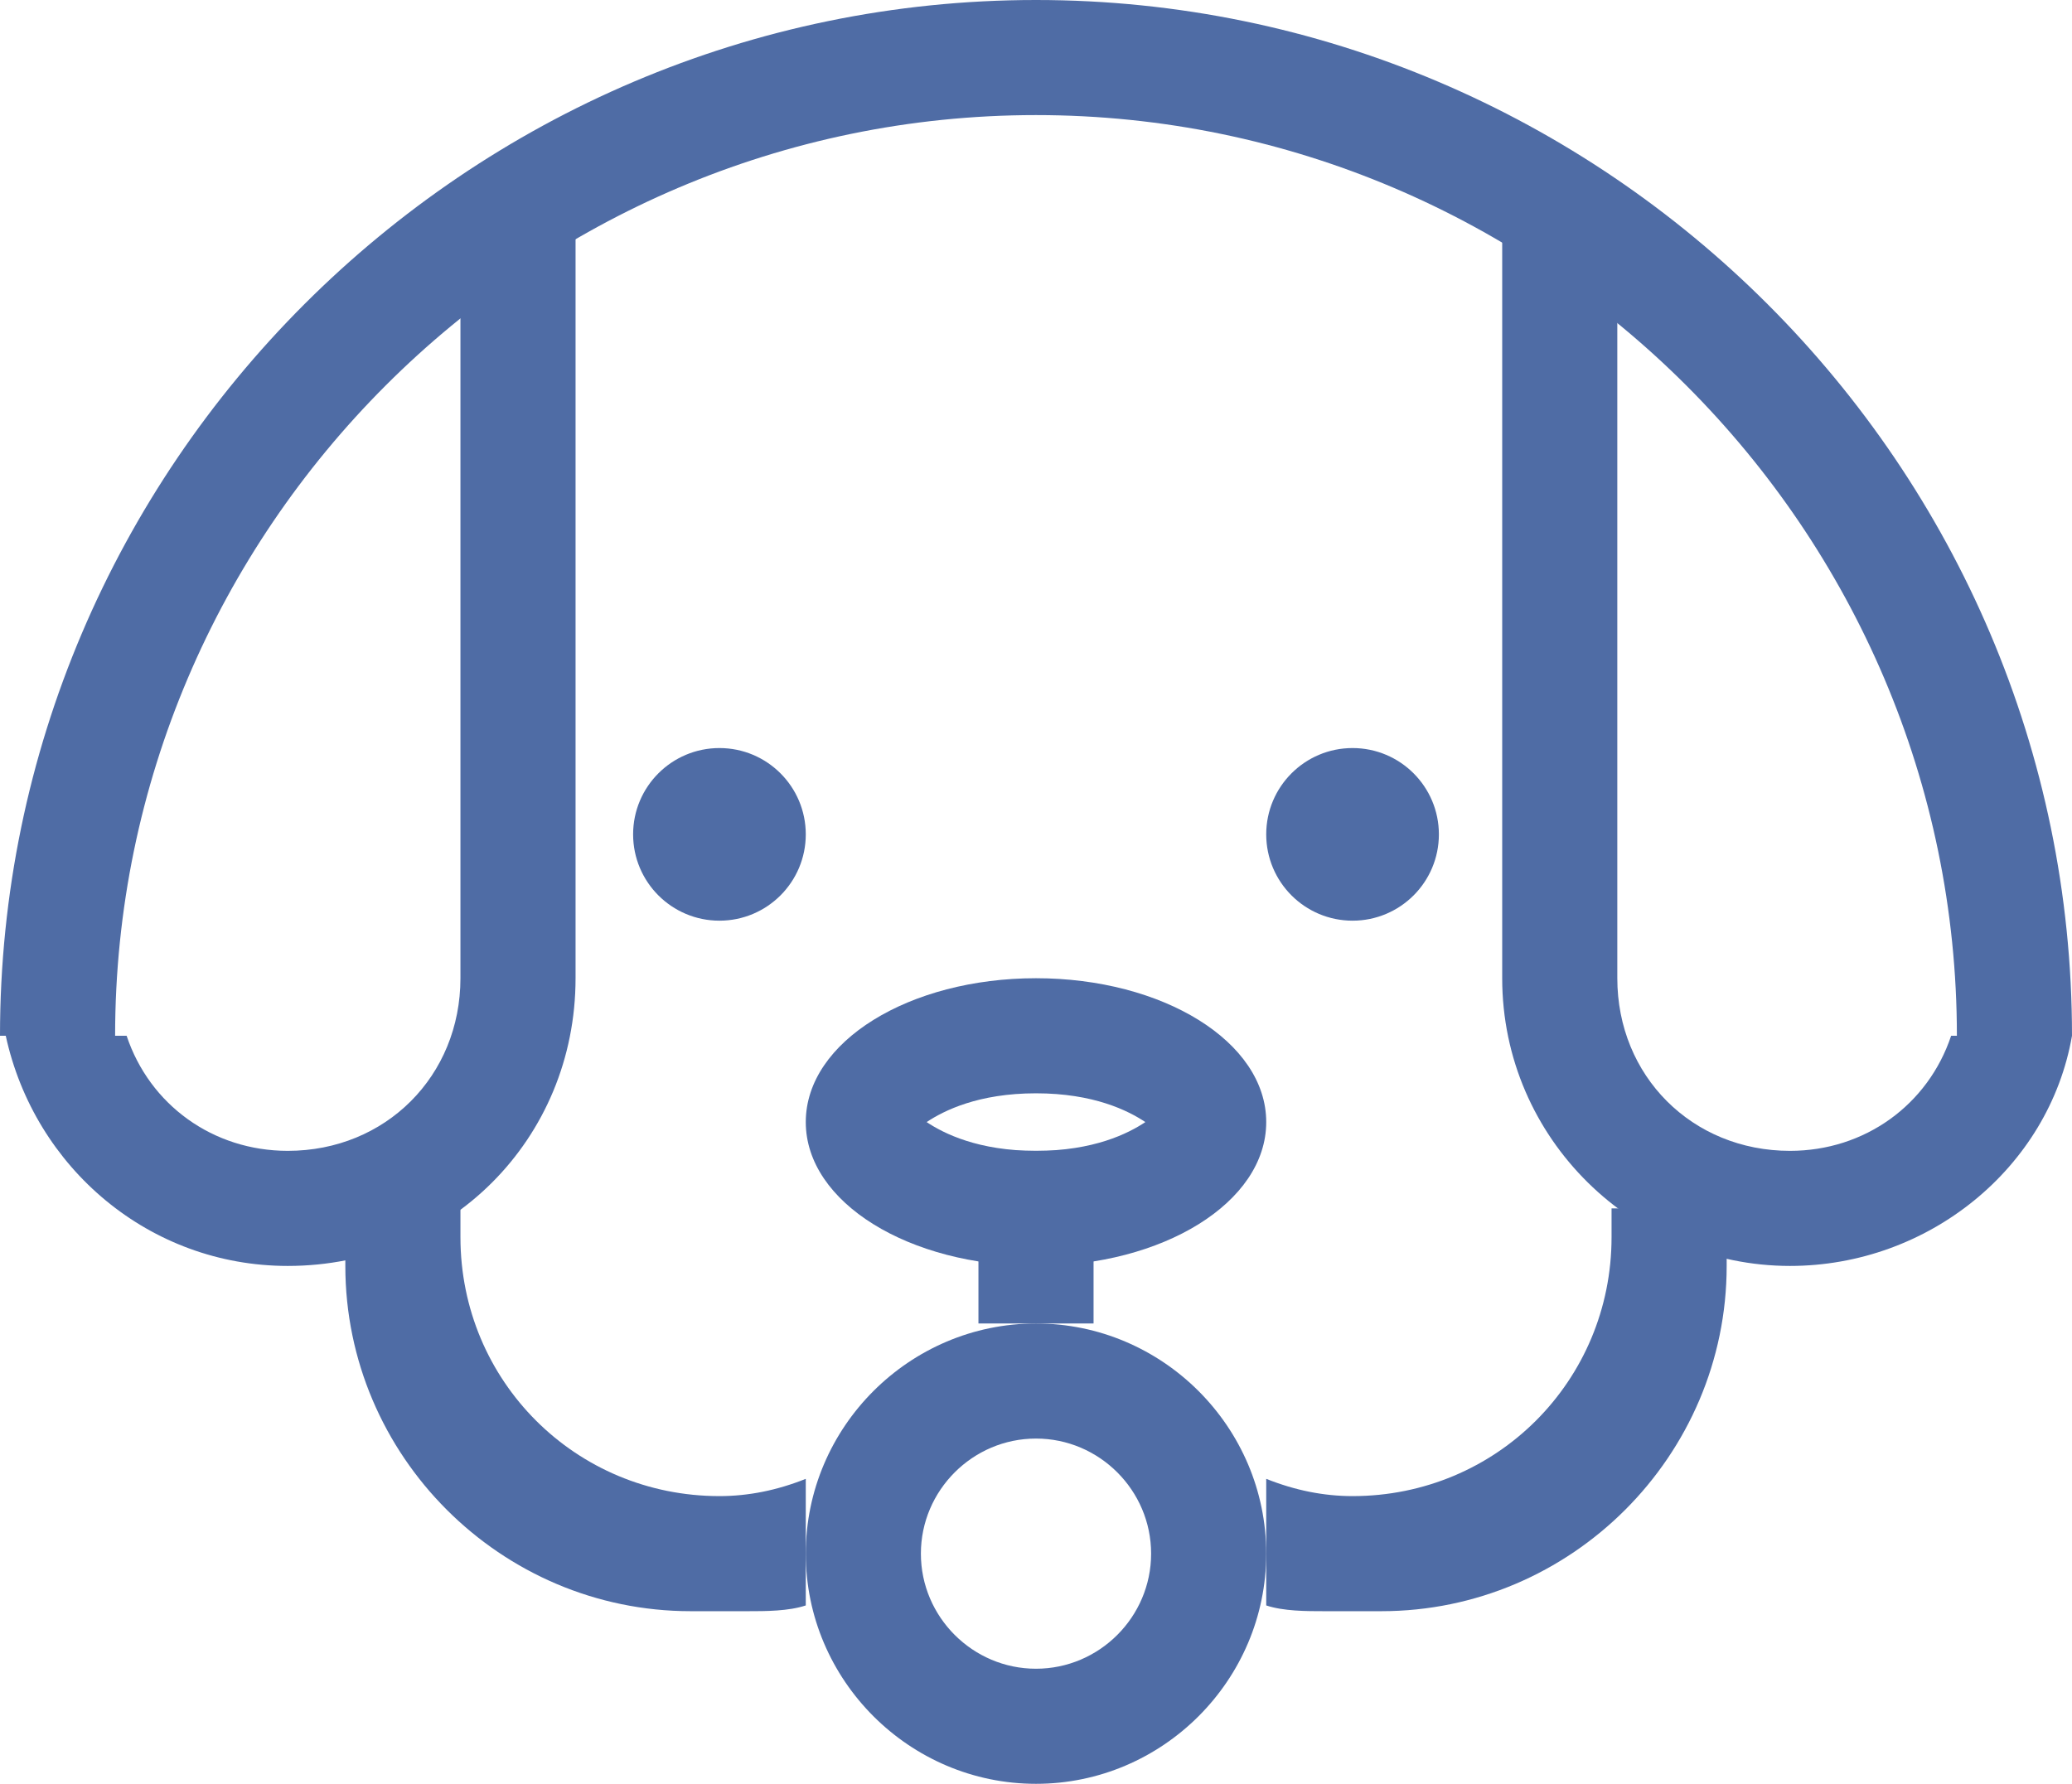 <?xml version="1.0" encoding="utf-8"?>
<!-- Generator: Adobe Illustrator 18.1.1, SVG Export Plug-In . SVG Version: 6.00 Build 0)  -->
<svg version="1.1" xmlns="http://www.w3.org/2000/svg" xmlns:xlink="http://www.w3.org/1999/xlink" x="0px" y="0px"
	 viewBox="0 0 36 31" enable-background="new 0 0 36 31" xml:space="preserve">
<g id="矩形_915_1_" enable-background="new    ">
	<g id="矩形_915">
		<g>
			<path fill-rule="evenodd" clip-rule="evenodd" fill="#4F6CA5" d="M18,0C8.1,0,0,8.1,0,18h2C2,9.2,9.2,2,18,2c8.8,0,16,7.2,16,16
				h2C36,8.1,27.9,0,18,0z"/>
		</g>
	</g>
</g>
<g id="嘴巴_1_" enable-background="new    ">
	<g id="嘴巴">
		<g>
			<path fill="#4F6CA5" d="M18,25c1.1,0,2,0.9,2,2s-0.9,2-2,2s-2-0.9-2-2S16.9,25,18,25 M18,23c-2.2,0-4,1.8-4,4c0,2.2,1.8,4,4,4
				s4-1.8,4-4C22,24.8,20.2,23,18,23L18,23z"/>
		</g>
	</g>
</g>
<g id="鼻子_1_" enable-background="new    ">
	<g id="鼻子">
		<g>
			<path fill="#4F6CA5" d="M18,19c1,0,1.6,0.3,1.9,0.5C19.6,19.7,19,20,18,20s-1.6-0.3-1.9-0.5C16.4,19.3,17,19,18,19 M18,17
				c-2.2,0-4,1.1-4,2.5s1.8,2.5,4,2.5s4-1.1,4-2.5S20.2,17,18,17L18,17z"/>
		</g>
	</g>
</g>
<g id="耳朵_3_" enable-background="new    ">
	<g id="耳朵">
		<g>
			<path fill-rule="evenodd" clip-rule="evenodd" fill="#4F6CA5" d="M8,4v13c0,1.7-1.3,3-3,3c-1.3,0-2.4-0.8-2.8-2
				c-0.1,0-0.1,0-0.2,0H0.1c0.5,2.3,2.5,4,4.9,4c2.8,0,5-2.2,5-5V4H8z"/>
		</g>
	</g>
</g>
<g id="耳朵_2_" enable-background="new    ">
	<g id="耳朵_1_">
		<g>
			<path fill-rule="evenodd" clip-rule="evenodd" fill="#4F6CA5" d="M34.1,18c-0.1,0-0.1,0-0.2,0c-0.4,1.2-1.5,2-2.8,2
				c-1.7,0-3-1.3-3-3V4h-2v13c0,2.8,2.3,5,5,5c2.4,0,4.5-1.7,4.9-4H34.1z"/>
		</g>
	</g>
</g>
<g id="下巴_3_" enable-background="new    ">
	<g id="下巴">
		<g>
			<path fill-rule="evenodd" clip-rule="evenodd" fill="#4F6CA5" d="M12.5,26C10,26,8,24,8,21.5V21H6v1c0,3.3,2.7,6,6,6h1
				c0.3,0,0.7,0,1-0.1v-2.2C13.5,25.9,13,26,12.5,26z"/>
		</g>
	</g>
</g>
<g id="下巴_2_" enable-background="new    ">
	<g id="下巴_1_">
		<g>
			<path fill-rule="evenodd" clip-rule="evenodd" fill="#4F6CA5" d="M28,21v0.5c0,2.5-2,4.5-4.5,4.5c-0.5,0-1-0.1-1.5-0.3v2.2
				c0.3,0.1,0.7,0.1,1,0.1h1c3.3,0,6-2.7,6-6v-1H28z"/>
		</g>
	</g>
</g>
<g id="矩形_921_1_" enable-background="new    ">
	<g id="矩形_921">
		<g>
			<rect x="17" y="20" fill-rule="evenodd" clip-rule="evenodd" fill="#4F6CA5" width="2" height="3"/>
		</g>
	</g>
</g>
<g id="椭圆_924_1_" enable-background="new    ">
	<g id="椭圆_924">
		<g>
			<circle fill-rule="evenodd" clip-rule="evenodd" fill="#4F6CA5" cx="12.5" cy="14.5" r="1.5"/>
		</g>
	</g>
</g>
<g id="椭圆_924_拷贝_1_" enable-background="new    ">
	<g id="椭圆_924_拷贝">
		<g>
			<circle fill-rule="evenodd" clip-rule="evenodd" fill="#4F6CA5" cx="23.5" cy="14.5" r="1.5"/>
		</g>
	</g>
</g>
</svg>

